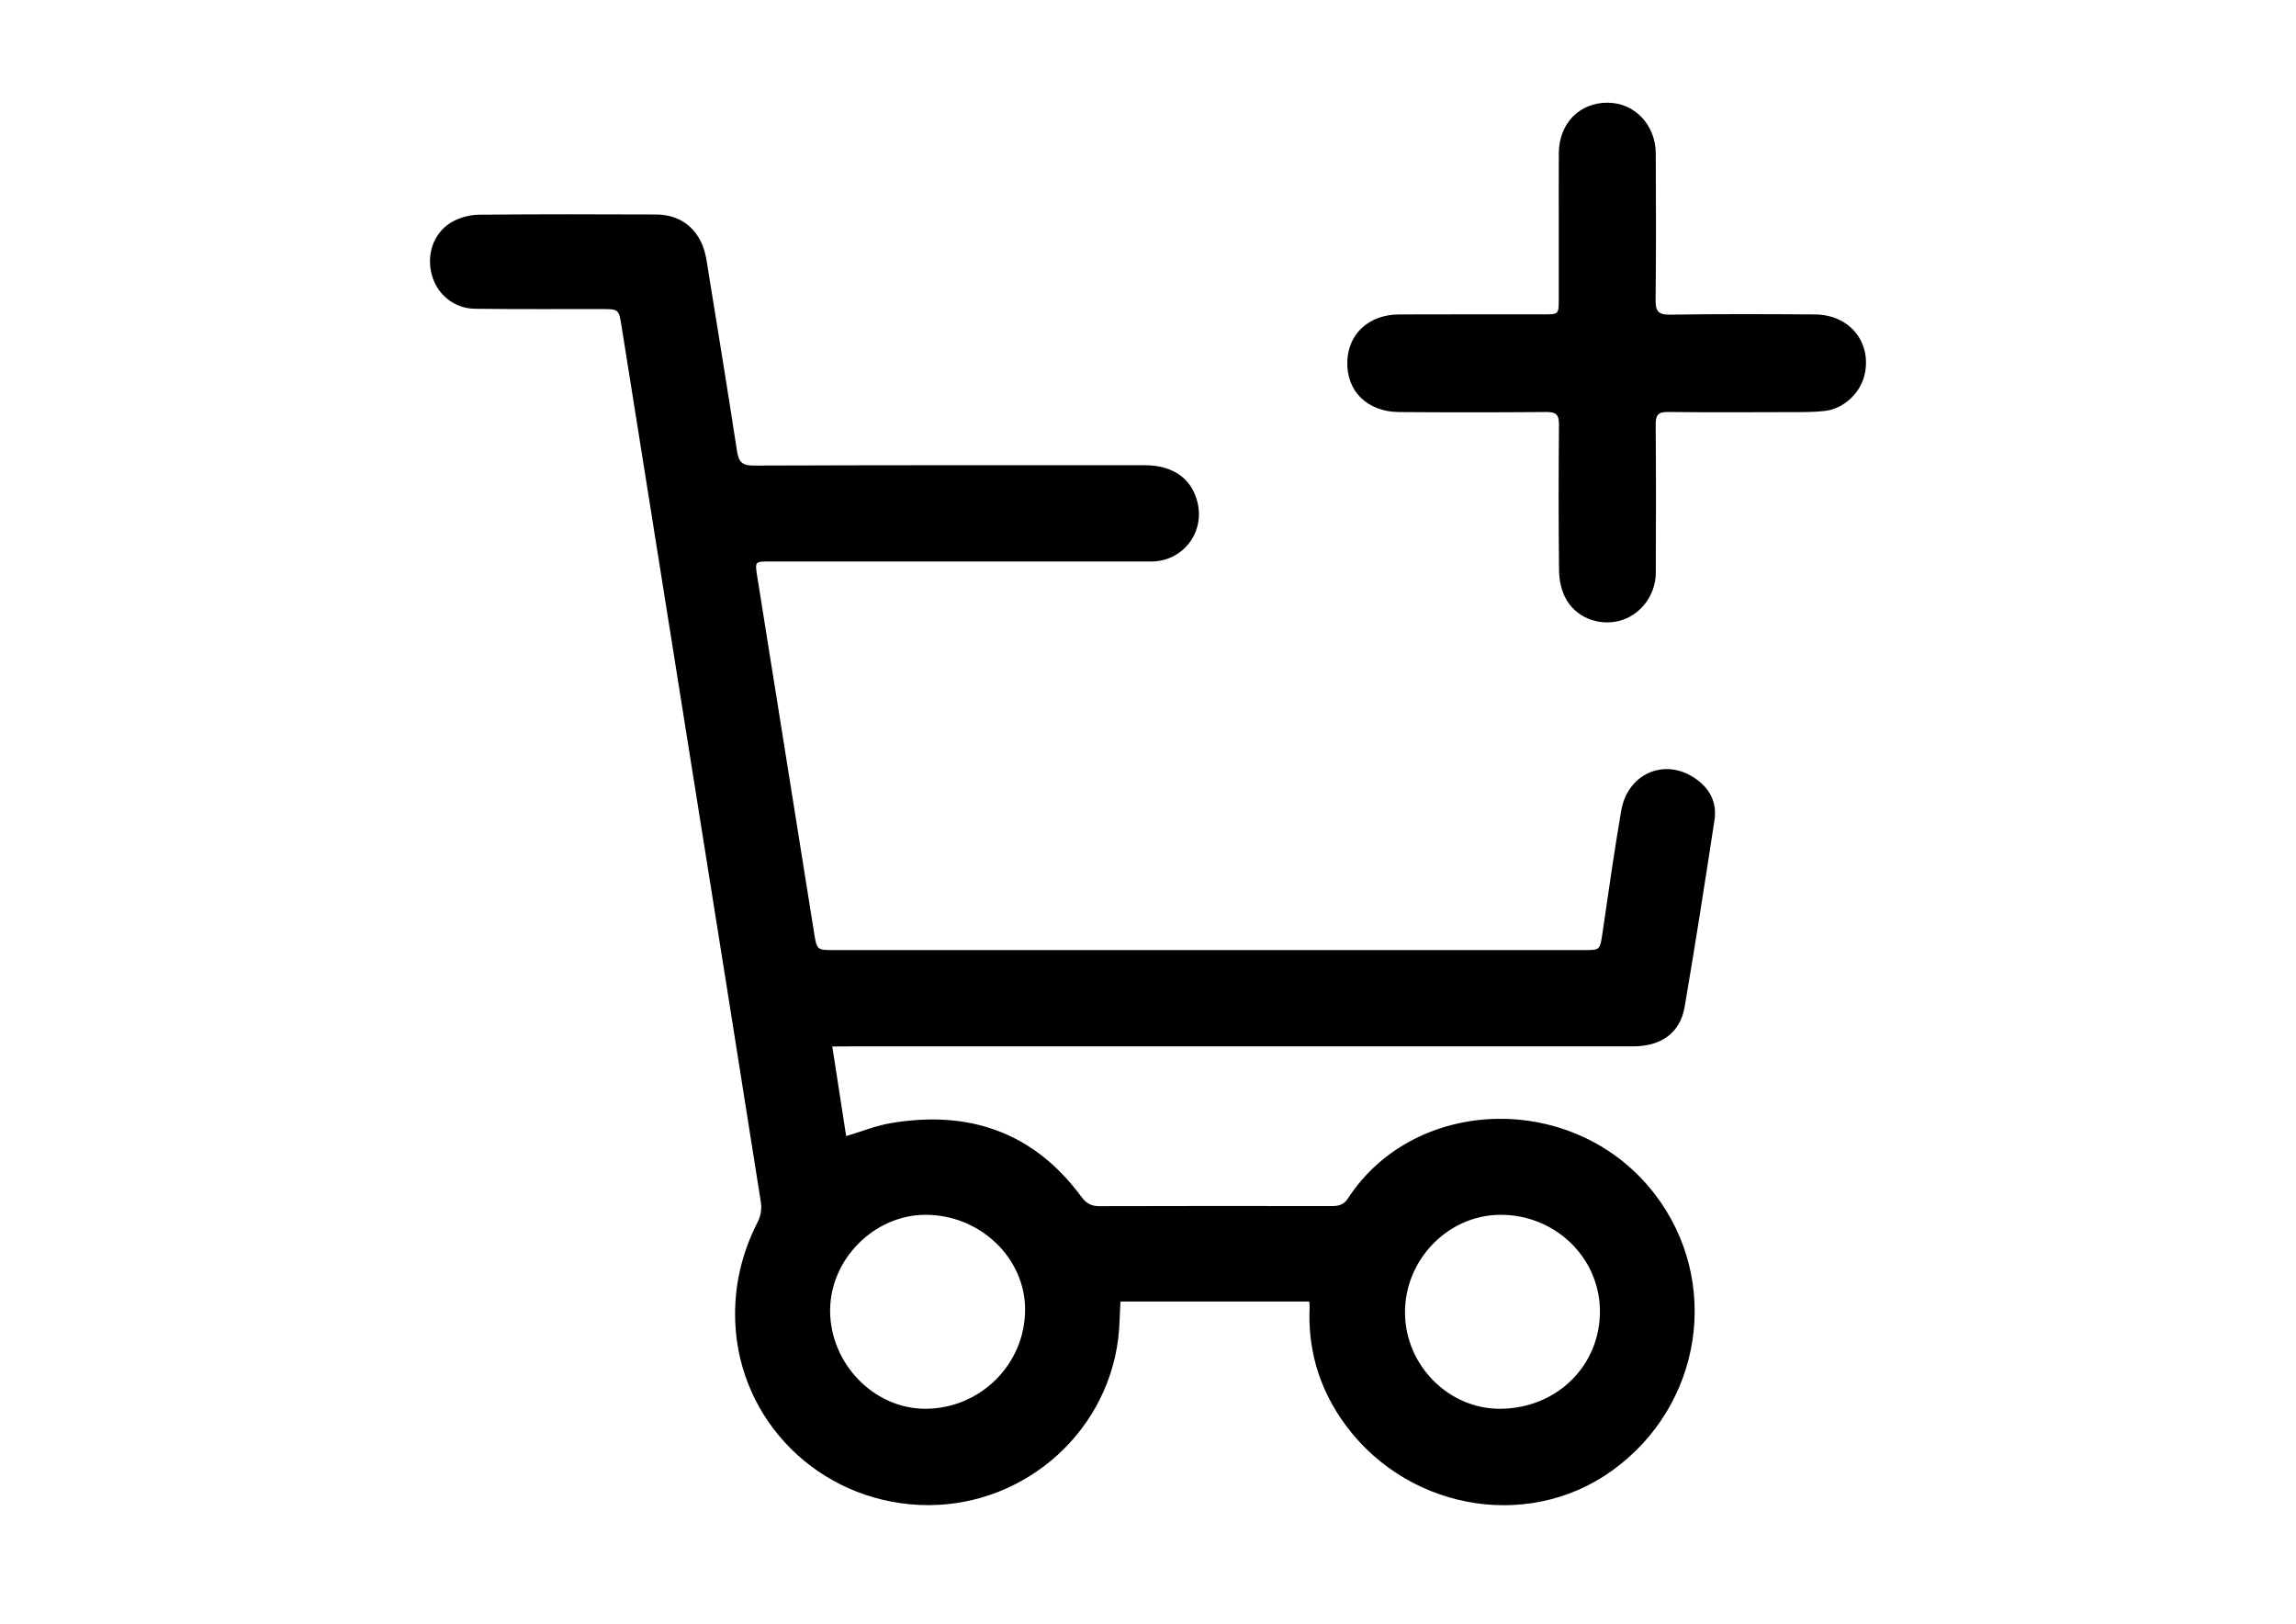 <?xml version="1.0" encoding="utf-8"?>
<!-- Generator: Adobe Illustrator 26.0.2, SVG Export Plug-In . SVG Version: 6.00 Build 0)  -->
<svg version="1.1" id="Livello_1" xmlns="http://www.w3.org/2000/svg" xmlns:xlink="http://www.w3.org/1999/xlink" x="0px" y="0px"
	 viewBox="0 0 841.89 595.28" style="enable-background:new 0 0 841.89 595.28;" xml:space="preserve">
<path d="M305.18,383.66c1.76,11.36,3.41,22.03,5.09,32.85c5.8-1.72,10.95-3.83,16.3-4.74c28.58-4.85,52.38,3.17,69.93,26.97
	c1.8,2.44,3.63,3.47,6.65,3.46c28.34-0.09,56.69-0.07,85.03-0.03c2.55,0,4.5-0.37,6.09-2.81c24.68-37.97,83.72-39.38,112.69-1.33
	c24.26,31.86,17.28,77.36-15.89,101.17c-31.7,22.75-77.17,13.9-99.56-19.41c-8.25-12.28-11.97-25.85-11.3-40.63
	c0.02-0.54-0.07-1.09-0.13-1.99c-23.11,0-46.11,0-69.24,0c-0.26,4.57-0.27,9.07-0.81,13.51c-4.4,35.98-36.47,62.77-72.97,61.05
	c-36.89-1.74-66.05-30.79-67.46-67.09c-0.51-13.07,2.39-25.27,8.34-36.88c1-1.96,1.43-4.62,1.09-6.79
	c-7.94-50.53-16.03-101.03-24.08-151.55c-9.01-56.53-18.01-113.05-27-169.58c-1.03-6.51-0.97-6.52-7.48-6.53
	c-15.45-0.02-30.9,0.09-46.34-0.11c-7.81-0.1-14.14-5.5-15.93-12.92c-1.87-7.77,1.2-15.65,8.14-19.24c2.78-1.44,6.19-2.3,9.32-2.33
	c21.68-0.19,43.36-0.17,65.05-0.07c9.87,0.05,16.68,6.37,18.34,16.65c3.77,23.36,7.62,46.71,11.19,70.09
	c0.61,4.02,1.95,5.33,6.14,5.31c47.76-0.17,95.52-0.15,143.28-0.14c10.46,0,17.32,4.88,19.44,13.65
	c2.71,11.19-5.48,21.65-16.97,21.65c-46.63,0-93.25,0-139.88,0c-5.47,0-5.46,0.02-4.6,5.43c6.95,43.51,13.89,87.02,20.83,130.54
	c1.04,6.49,1.02,6.5,7.52,6.5c91.55,0,183.1,0,274.65,0c6.08,0,6.01-0.02,6.92-6.14c2.23-14.99,4.3-30.02,6.88-44.95
	c2.33-13.52,15.65-19.4,26.75-12.11c5.57,3.65,8.48,8.89,7.46,15.56c-3.5,22.82-7.04,45.64-10.93,68.4
	c-1.64,9.61-8.58,14.54-18.99,14.54c-95.8,0.01-191.6,0-287.4,0C309.55,383.66,307.75,383.66,305.18,383.66z M550.3,516.48
	c20.76-0.22,36.66-16.07,36.35-36.24c-0.3-19.42-16.59-34.97-36.53-34.87c-19.16,0.09-35.05,16.44-34.94,35.93
	C515.3,500.65,531.3,516.68,550.3,516.48z M339.34,516.48c20.15-0.05,36.54-16.37,36.54-36.38c0-19.03-16.67-34.83-36.64-34.73
	c-18.76,0.1-34.86,16.33-34.86,35.13C304.39,499.95,320.49,516.52,339.34,516.48z"/>
<path d="M571.57,82.81c0.01-8.93-0.06-17.85,0.02-26.78c0.1-10.86,7.63-18.47,18.02-18.38c9.81,0.09,17.47,8.13,17.52,18.63
	c0.08,17.85,0.15,35.7-0.06,53.55c-0.05,4.15,0.84,5.6,5.33,5.53c17.71-0.28,35.42-0.21,53.13-0.08
	c12.47,0.09,20.61,9.84,18.29,21.59c-1.35,6.85-7.43,12.87-14.47,13.76c-4.19,0.52-8.48,0.45-12.72,0.46
	c-15.02,0.05-30.04,0.12-45.05-0.05c-3.6-0.04-4.51,1.16-4.48,4.62c0.15,18.13,0.13,36.27,0.04,54.4
	c-0.04,8.32-5.8,15.65-13.46,17.58c-7.83,1.96-16.22-1.46-19.83-8.74c-1.44-2.92-2.14-6.49-2.18-9.77
	c-0.21-17.85-0.19-35.7-0.03-53.55c0.03-3.58-1.14-4.55-4.61-4.53c-17.99,0.15-35.99,0.16-53.98,0.02
	c-11.8-0.09-19.44-7.77-19.02-18.7c0.38-10.07,8-17.04,18.94-17.09c17.71-0.08,35.42-0.02,53.13-0.03c5.46,0,5.47-0.01,5.47-5.66
	C571.57,100.66,571.57,91.73,571.57,82.81z"/>
</svg>
